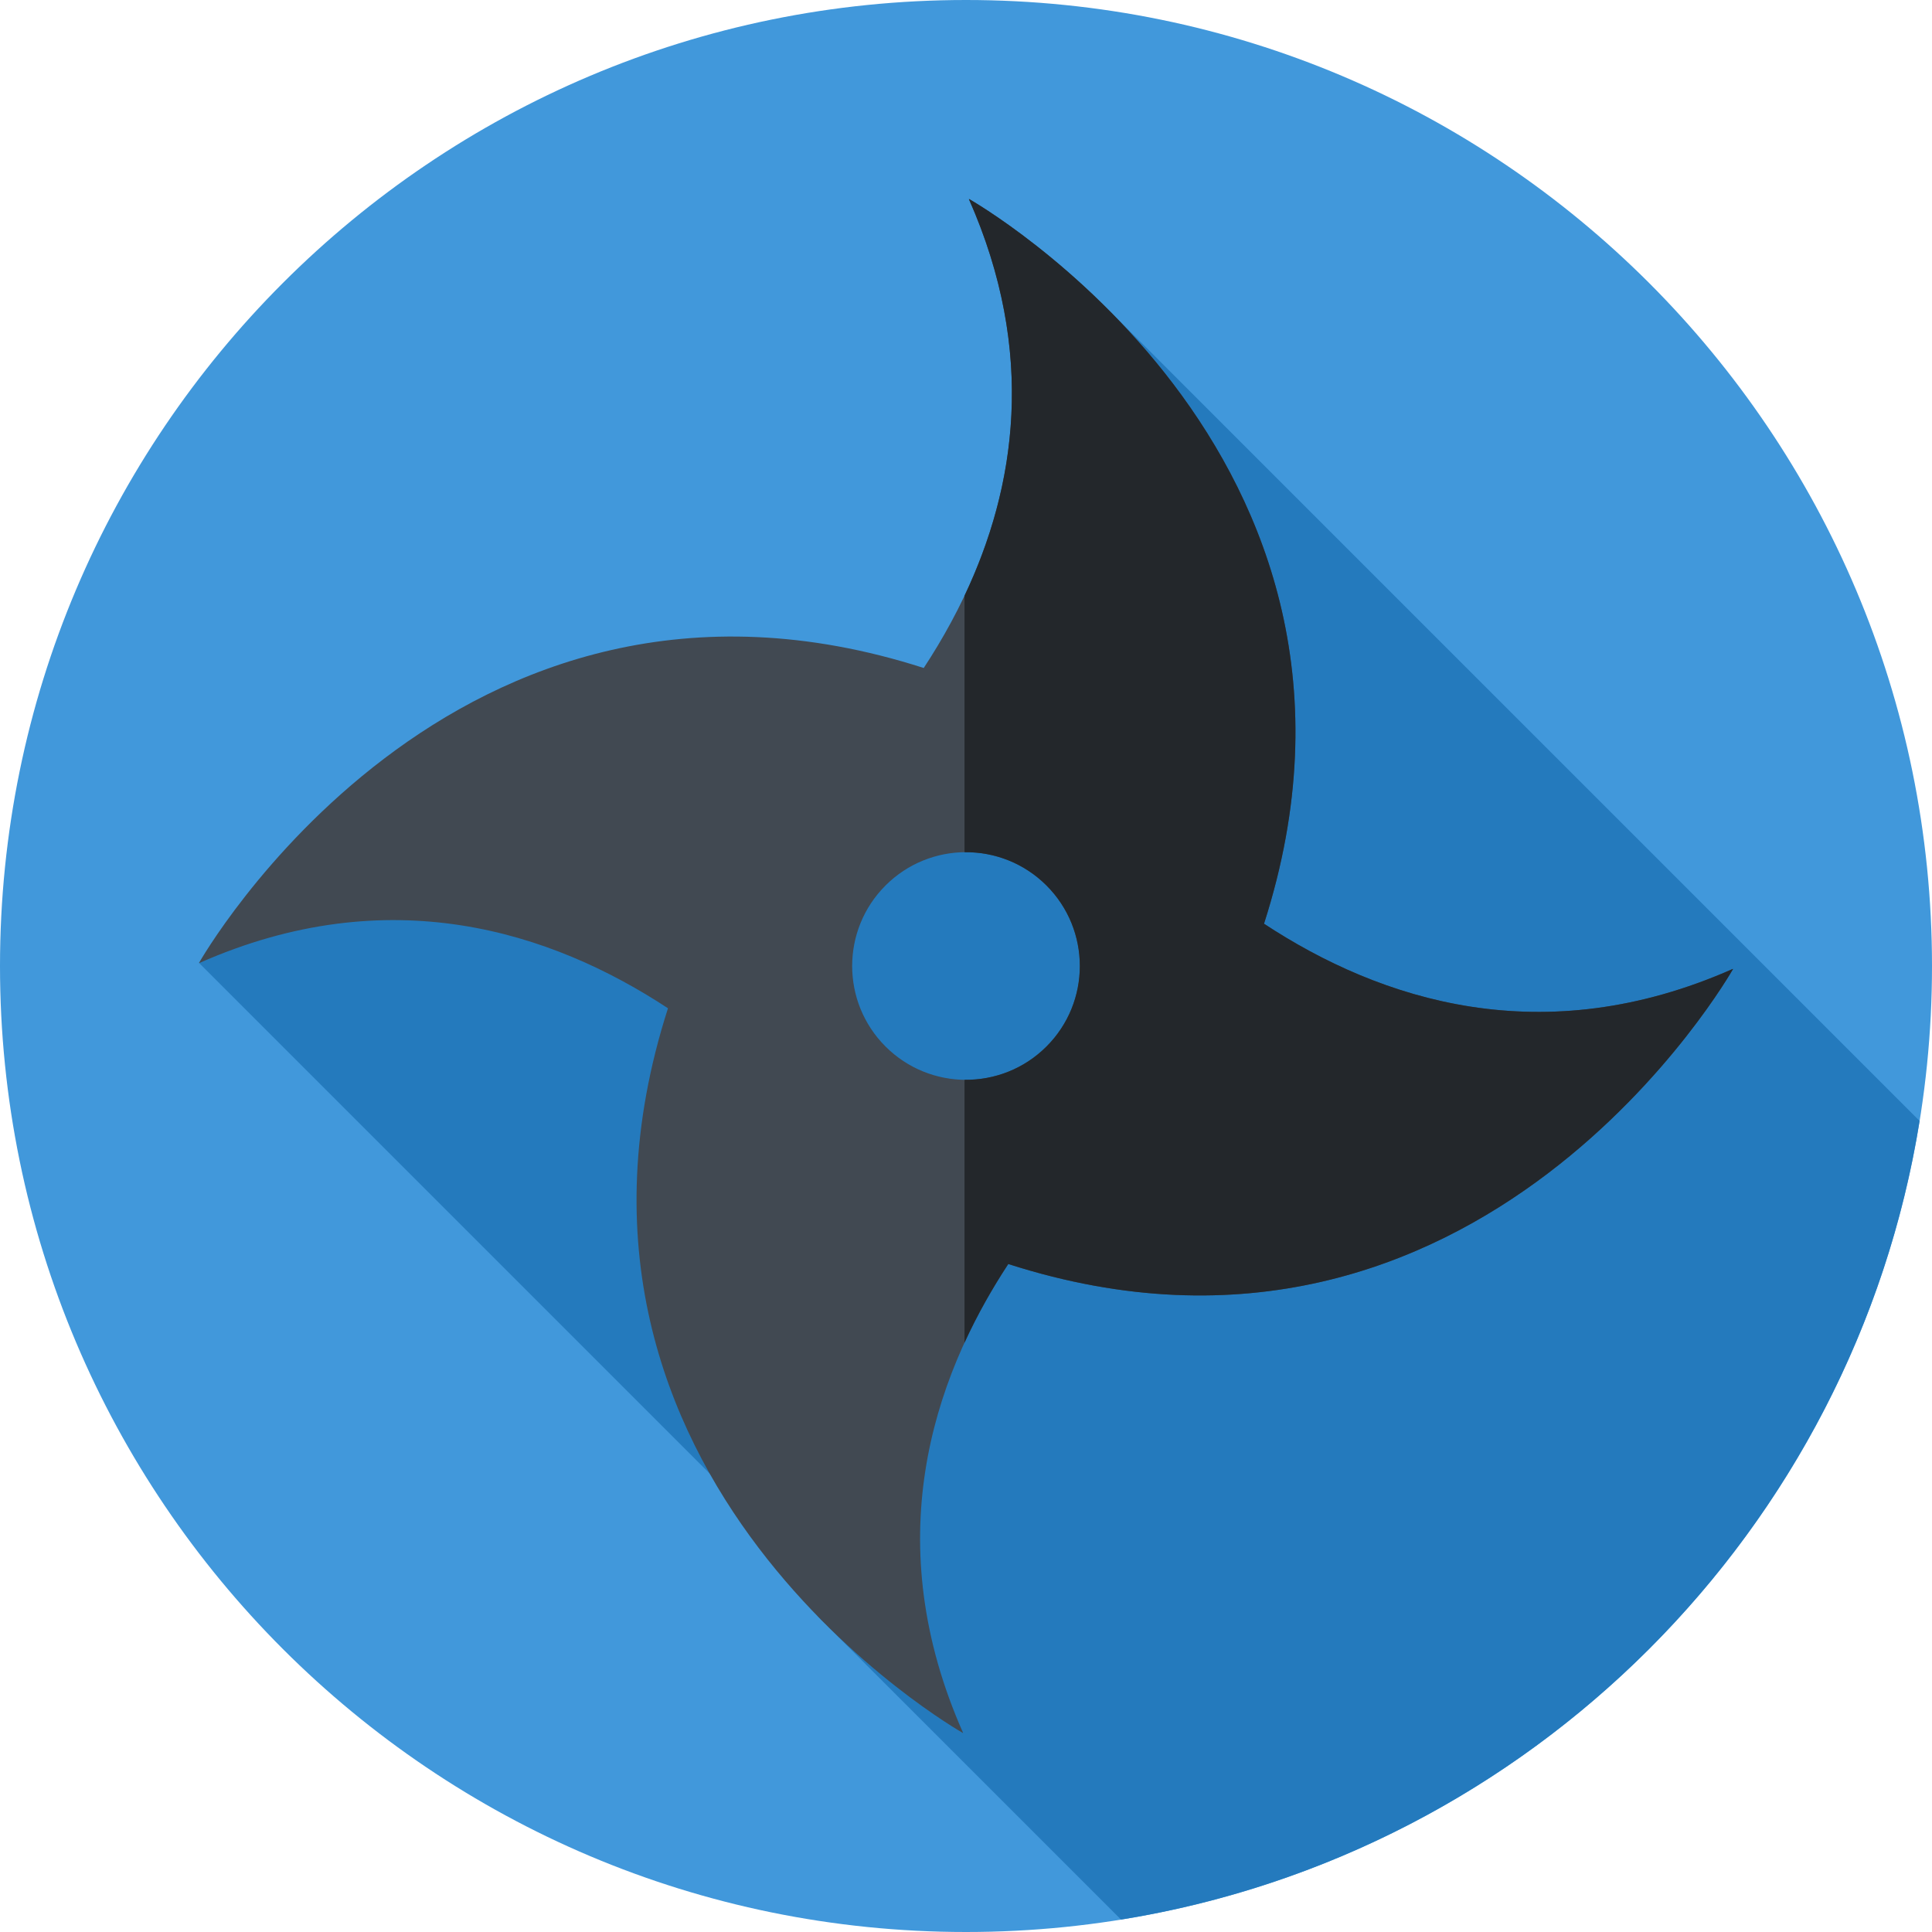 <?xml version="1.0" encoding="UTF-8" standalone="no"?>
<svg
   xmlns:dc="http://purl.org/dc/elements/1.1/"
   xmlns:cc="http://creativecommons.org/ns#"
   xmlns:rdf="http://www.w3.org/1999/02/22-rdf-syntax-ns#"
   xmlns:svg="http://www.w3.org/2000/svg"
   xmlns="http://www.w3.org/2000/svg"
   xmlns:sodipodi="http://sodipodi.sourceforge.net/DTD/sodipodi-0.dtd"
   xmlns:inkscape="http://www.inkscape.org/namespaces/inkscape"
   inkscape:version="1.0 (4035a4fb49, 2020-05-01)"
   sodipodi:docname="shuriken.svg"
   id="svg857"
   version="1.1"
   viewBox="0 0 512 512">
  <defs
     id="defs861" />
  <sodipodi:namedview
     inkscape:current-layer="svg857"
     inkscape:window-maximized="1"
     inkscape:window-y="-8"
     inkscape:window-x="-8"
     inkscape:cy="289.93386"
     inkscape:cx="337.34423"
     inkscape:zoom="1.6289062"
     showgrid="false"
     id="namedview859"
     inkscape:window-height="1017"
     inkscape:window-width="1920"
     inkscape:pageshadow="2"
     inkscape:pageopacity="0"
     guidetolerance="10"
     gridtolerance="10"
     objecttolerance="10"
     borderopacity="1"
     bordercolor="#666666"
     pagecolor="#ffffff" />
  <path
     style="fill:#4198db;fill-opacity:1"
     id="path849"
     fill="#00d6c1"
     d="m512 256c0 141.387-114.613 256-256 256s-256-114.613-256-256 114.613-256 256-256 256 114.613 256 256zm0 0" />
  <path
     style="fill:#247abd;fill-opacity:1"
     id="path851"
     fill="#02a894"
     d="m297.078 508.703c108.488-17.5 194.141-103.16 211.629-211.648l-215.961-215.961-30.746 101.574-137.668 21.621-71.59 50.887 168.141 168.141-4.312 4.879zm0 0" />
  <path
     id="path853"
     fill="#414952"
     d="m334.977 244.797c40.207-125.184-78.152-192.051-78.152-192.051l-.047.047c22.258 50.277 8.43 93.188-11.98 124.23-125.184-40.207-192.055 78.152-192.055 78.152l.047.047c50.281-22.258 93.188-8.43 124.234 11.98-40.207 125.184 78.152 192.055 78.152 192.055l.047-.047c-22.262-50.281-8.434-93.188 11.98-124.234 125.184 40.207 192.055-78.152 192.055-78.152l-.047-.047c-50.281 22.262-93.188 8.434-124.234-11.98zm-57.645 32.535c-11.781 11.781-30.883 11.781-42.664 0s-11.781-30.883 0-42.664 30.883-11.781 42.664 0 11.781 30.883 0 42.664zm0 0" />
  <path
     id="path855"
     fill="#23272b"
     d="m459.211 256.777c-50.281 22.262-93.188 8.434-124.234-11.98 40.207-125.184-78.152-192.051-78.152-192.051l-.047.047c17.988 40.633 12.406 76.445-1.172 105.078v67.973c7.852-.102 15.734 2.836 21.727 8.824 11.781 11.781 11.781 30.883 0 42.664-5.992 5.988-13.875 8.926-21.727 8.824v69.672c3.41-7.434 7.359-14.402 11.598-20.852 125.184 40.207 192.055-78.152 192.055-78.152zm0 0" />
</svg>
